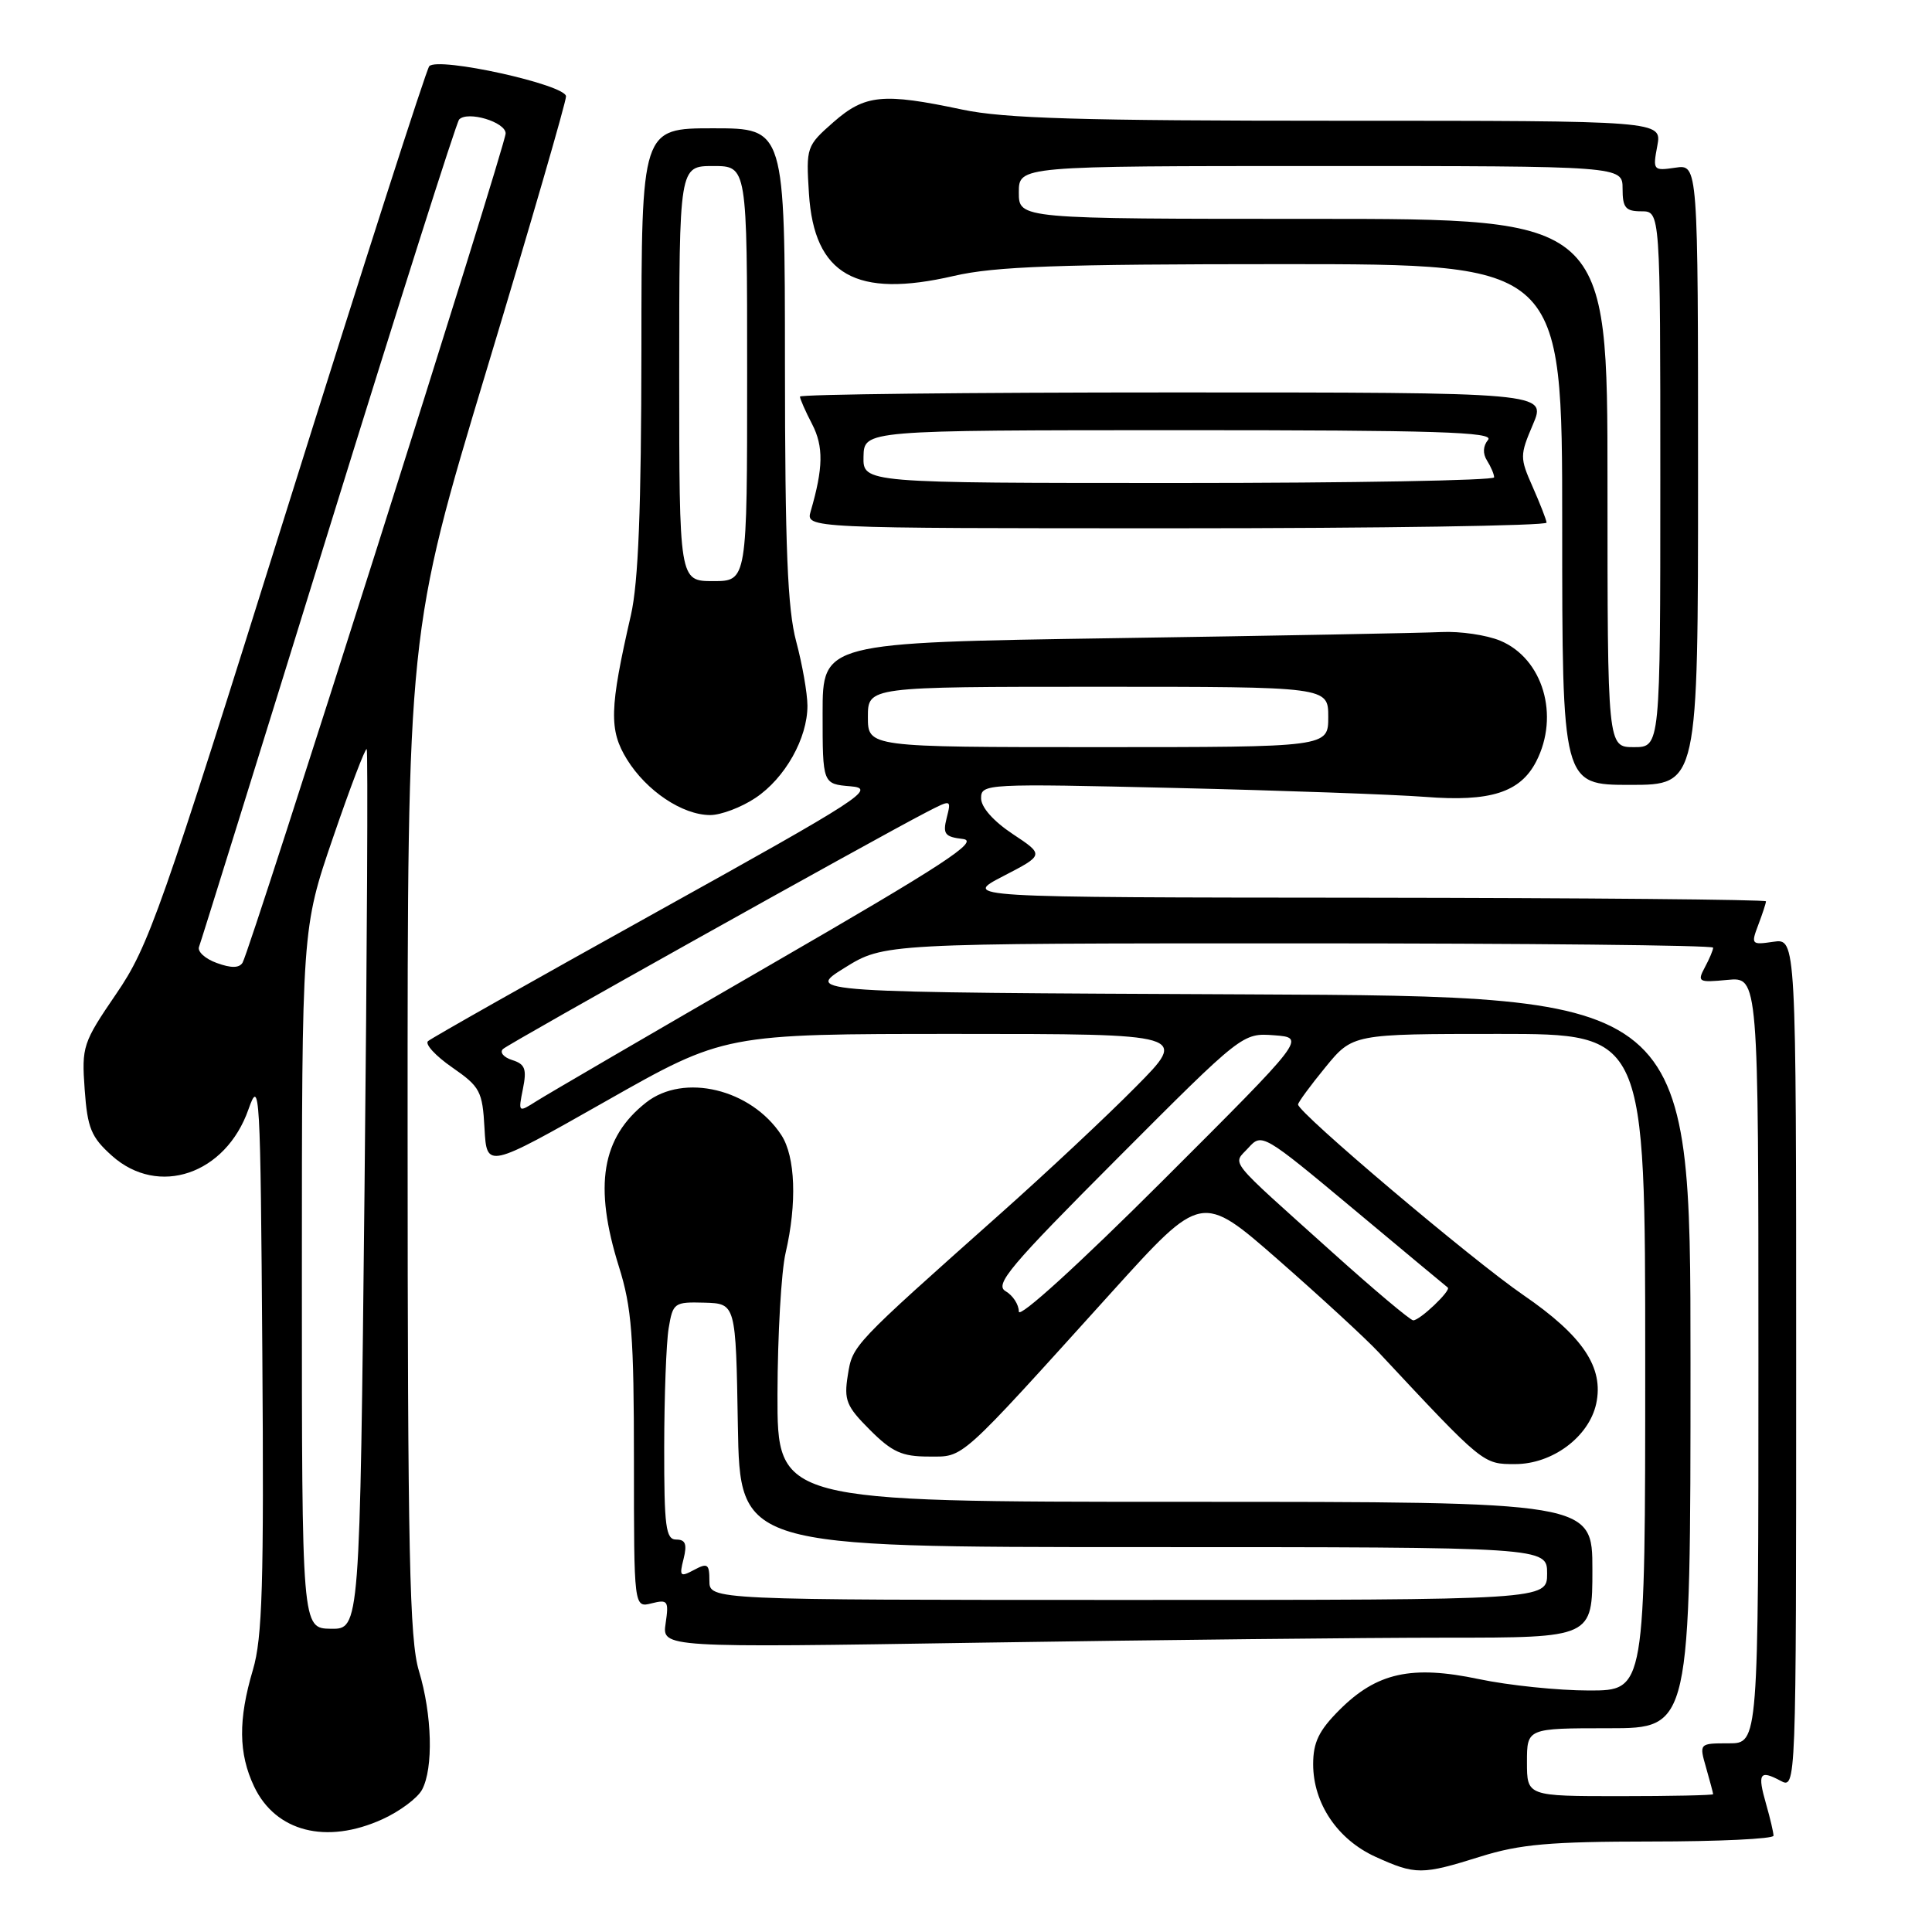<?xml version="1.0" encoding="UTF-8" standalone="no"?>
<!DOCTYPE svg PUBLIC "-//W3C//DTD SVG 1.1//EN" "http://www.w3.org/Graphics/SVG/1.1/DTD/svg11.dtd" >
<svg xmlns="http://www.w3.org/2000/svg" xmlns:xlink="http://www.w3.org/1999/xlink" version="1.1" viewBox="0 0 256 256">
 <g >
 <path fill="currentColor"
d=" M 196.16 246.01 C 201.39 244.37 205.35 244.02 218.75 244.01 C 227.69 244.01 235.00 243.66 235.00 243.24 C 235.00 242.83 234.56 240.94 234.02 239.06 C 232.85 234.98 233.15 234.48 235.91 235.95 C 238.00 237.07 238.00 237.07 238.00 180.71 C 238.00 124.35 238.00 124.35 234.98 124.79 C 232.07 125.22 232.00 125.14 232.98 122.55 C 233.54 121.08 234.00 119.67 234.00 119.43 C 234.00 119.20 210.04 118.98 180.75 118.95 C 127.50 118.91 127.50 118.91 132.94 116.09 C 138.37 113.28 138.37 113.28 134.19 110.51 C 131.63 108.81 130.00 106.97 130.00 105.77 C 130.00 103.85 130.61 103.82 155.75 104.41 C 169.91 104.74 184.80 105.28 188.84 105.59 C 197.46 106.27 201.43 105.01 203.55 100.91 C 206.69 94.82 204.45 87.27 198.80 84.90 C 196.98 84.14 193.47 83.63 191.00 83.75 C 188.53 83.87 169.06 84.24 147.75 84.56 C 109.00 85.15 109.00 85.15 109.00 94.51 C 109.00 103.88 109.00 103.88 112.71 104.19 C 116.16 104.48 114.32 105.67 86.96 120.87 C 70.76 129.87 57.15 137.56 56.71 137.96 C 56.28 138.35 57.72 139.92 59.92 141.44 C 63.62 144.01 63.93 144.58 64.20 149.53 C 64.50 154.86 64.50 154.86 80.25 145.93 C 95.99 137.00 95.99 137.00 126.72 137.00 C 157.45 137.00 157.45 137.00 150.47 144.04 C 146.64 147.92 138.59 155.45 132.59 160.79 C 112.84 178.37 112.98 178.22 112.34 182.22 C 111.81 185.53 112.14 186.34 115.27 189.47 C 118.20 192.40 119.52 193.00 123.03 193.00 C 127.82 193.00 126.75 193.96 147.36 171.16 C 159.22 158.05 159.22 158.05 169.39 166.95 C 174.98 171.85 180.96 177.35 182.67 179.18 C 196.61 194.11 196.49 194.00 200.77 194.00 C 205.70 194.00 210.53 190.40 211.50 186.02 C 212.55 181.20 209.75 177.02 201.82 171.58 C 194.99 166.89 172.00 147.44 172.00 146.35 C 172.00 146.07 173.63 143.85 175.62 141.42 C 179.24 137.00 179.24 137.00 198.62 137.00 C 218.00 137.00 218.00 137.00 218.00 180.50 C 218.00 224.00 218.00 224.00 210.57 224.00 C 206.48 224.00 199.90 223.32 195.96 222.49 C 187.04 220.61 182.43 221.63 177.49 226.57 C 174.75 229.31 174.00 230.87 174.00 233.78 C 174.01 238.97 177.23 243.75 182.27 246.04 C 187.58 248.45 188.41 248.44 196.16 246.01 Z  M 50.67 241.06 C 52.96 240.02 55.32 238.26 55.92 237.15 C 57.45 234.30 57.26 227.18 55.51 221.41 C 54.26 217.27 54.02 206.02 54.01 150.13 C 54.00 83.76 54.00 83.76 64.50 48.95 C 70.28 29.81 75.00 13.53 75.00 12.77 C 75.00 11.23 58.07 7.49 56.88 8.77 C 56.50 9.17 48.05 35.48 38.10 67.23 C 21.27 120.97 19.70 125.42 15.40 131.69 C 10.97 138.18 10.81 138.66 11.22 144.36 C 11.59 149.50 12.08 150.68 14.84 153.15 C 20.99 158.64 29.90 155.61 32.92 147.00 C 34.42 142.73 34.51 144.38 34.76 179.34 C 34.98 209.87 34.77 217.05 33.51 221.27 C 31.55 227.87 31.60 232.35 33.67 236.72 C 36.52 242.72 43.24 244.44 50.67 241.06 Z  M 191.66 217.00 C 211.00 217.00 211.00 217.00 211.00 208.00 C 211.00 199.00 211.00 199.00 157.00 199.00 C 103.00 199.00 103.00 199.00 103.02 184.75 C 103.04 176.91 103.52 168.47 104.10 166.00 C 105.62 159.44 105.40 153.26 103.53 150.40 C 99.53 144.30 90.62 142.15 85.61 146.09 C 79.71 150.73 78.65 157.12 82.01 167.84 C 83.71 173.25 84.00 177.01 84.00 193.61 C 84.00 213.04 84.00 213.04 86.34 212.45 C 88.49 211.91 88.64 212.12 88.20 215.10 C 87.72 218.33 87.72 218.33 130.03 217.66 C 153.29 217.30 181.03 217.00 191.66 217.00 Z  M 100.10 105.73 C 104.03 103.11 107.00 97.82 106.99 93.50 C 106.98 91.85 106.31 88.03 105.50 85.00 C 104.35 80.71 104.02 72.62 104.01 48.25 C 104.00 17.00 104.00 17.00 94.50 17.00 C 85.00 17.00 85.00 17.00 84.99 46.25 C 84.97 67.43 84.59 77.15 83.60 81.50 C 80.75 93.91 80.68 96.74 83.08 100.63 C 85.67 104.81 90.42 107.99 94.10 108.00 C 95.53 108.00 98.23 106.98 100.10 105.73 Z  M 225.00 62.89 C 225.00 21.77 225.00 21.77 221.99 22.22 C 219.06 22.65 218.99 22.57 219.60 19.33 C 220.22 16.00 220.22 16.00 177.36 16.00 C 143.30 16.00 133.06 15.70 127.50 14.52 C 116.98 12.29 114.62 12.52 110.43 16.19 C 106.86 19.33 106.80 19.50 107.19 25.66 C 107.88 36.43 113.42 39.57 126.40 36.56 C 131.85 35.30 140.14 35.00 170.06 35.00 C 207.00 35.00 207.00 35.00 207.00 69.50 C 207.00 104.00 207.00 104.00 216.00 104.00 C 225.00 104.00 225.00 104.00 225.00 62.89 Z  M 204.93 69.25 C 204.89 68.84 204.05 66.70 203.08 64.50 C 201.38 60.66 201.38 60.33 203.12 56.25 C 204.93 52.00 204.93 52.00 155.46 52.00 C 128.26 52.00 106.00 52.25 106.00 52.55 C 106.00 52.85 106.72 54.50 107.61 56.20 C 109.14 59.17 109.09 62.01 107.42 67.75 C 106.77 70.00 106.77 70.00 155.88 70.00 C 182.90 70.00 204.97 69.66 204.93 69.25 Z  M 202.33 233.50 C 202.33 229.00 202.33 229.00 213.17 229.00 C 224.00 229.00 224.00 229.00 224.00 180.51 C 224.00 132.02 224.00 132.02 165.34 131.76 C 106.68 131.50 106.68 131.50 111.90 128.25 C 117.13 125.00 117.13 125.00 172.07 125.00 C 202.28 125.00 227.00 125.25 227.00 125.57 C 227.00 125.88 226.51 127.05 225.90 128.18 C 224.87 130.11 225.04 130.21 228.90 129.84 C 233.00 129.45 233.00 129.45 233.00 180.22 C 233.00 231.00 233.00 231.00 229.07 231.00 C 225.14 231.00 225.14 231.00 226.07 234.24 C 226.58 236.03 227.00 237.60 227.00 237.74 C 227.00 237.88 221.45 238.00 214.67 238.00 C 202.33 238.00 202.33 238.00 202.33 233.50 Z  M 135.00 173.79 C 135.00 172.86 134.21 171.65 133.25 171.09 C 131.74 170.23 133.81 167.77 148.07 153.48 C 164.64 136.87 164.64 136.87 168.84 137.18 C 173.04 137.50 173.04 137.50 154.02 156.49 C 142.98 167.51 135.00 174.77 135.00 173.79 Z  M 176.50 165.90 C 162.31 153.14 163.32 154.41 165.43 152.08 C 167.20 150.12 167.40 150.24 179.36 160.22 C 186.04 165.80 191.65 170.47 191.83 170.60 C 192.35 170.96 188.09 175.01 187.25 174.95 C 186.84 174.92 182.00 170.85 176.50 165.90 Z  M 69.29 144.28 C 69.82 141.65 69.58 141.00 67.86 140.46 C 66.73 140.10 66.18 139.44 66.65 139.00 C 67.44 138.25 115.55 111.35 122.78 107.61 C 126.06 105.92 126.06 105.92 125.44 108.38 C 124.90 110.52 125.20 110.89 127.59 111.17 C 129.84 111.44 125.13 114.52 101.93 127.93 C 86.29 136.97 72.41 145.06 71.08 145.91 C 68.67 147.44 68.66 147.43 69.29 144.28 Z  M 115.00 95.00 C 115.00 91.00 115.00 91.00 145.50 91.00 C 176.00 91.00 176.00 91.00 176.00 95.00 C 176.00 99.00 176.00 99.00 145.50 99.00 C 115.00 99.00 115.00 99.00 115.00 95.00 Z  M 40.00 169.39 C 40.00 123.02 40.00 123.02 44.13 110.98 C 46.40 104.35 48.41 99.08 48.59 99.26 C 48.77 99.44 48.64 125.75 48.30 157.73 C 47.68 215.87 47.68 215.87 43.84 215.82 C 40.00 215.76 40.00 215.76 40.00 169.39 Z  M 28.72 127.60 C 27.19 127.05 26.14 126.09 26.37 125.47 C 26.61 124.85 34.32 100.08 43.50 70.42 C 52.68 40.77 60.48 16.20 60.84 15.83 C 61.98 14.66 67.00 16.17 67.00 17.68 C 67.00 19.25 33.19 125.83 32.14 127.56 C 31.70 128.28 30.63 128.30 28.72 127.60 Z  M 94.00 209.46 C 94.00 207.23 93.76 207.06 91.97 208.02 C 90.12 209.01 89.99 208.87 90.58 206.55 C 91.06 204.61 90.83 204.00 89.61 204.00 C 88.22 204.00 88.00 202.34 88.01 191.75 C 88.02 185.01 88.28 177.93 88.60 176.00 C 89.16 172.63 89.33 172.50 93.34 172.61 C 97.50 172.73 97.50 172.73 97.77 188.86 C 98.05 205.00 98.05 205.00 151.52 205.00 C 205.00 205.00 205.00 205.00 205.00 208.50 C 205.00 212.00 205.00 212.00 149.50 212.00 C 94.00 212.00 94.00 212.00 94.00 209.46 Z  M 90.00 49.50 C 90.00 22.00 90.00 22.00 94.50 22.00 C 99.00 22.00 99.00 22.00 99.00 49.50 C 99.00 77.00 99.00 77.00 94.50 77.00 C 90.00 77.00 90.00 77.00 90.00 49.50 Z  M 213.00 64.00 C 213.00 29.00 213.00 29.00 174.00 29.00 C 135.00 29.00 135.00 29.00 135.00 25.50 C 135.00 22.00 135.00 22.00 175.00 22.00 C 215.00 22.00 215.00 22.00 215.00 25.00 C 215.00 27.53 215.39 28.00 217.50 28.00 C 220.00 28.00 220.00 28.00 220.00 63.50 C 220.00 99.00 220.00 99.00 216.50 99.00 C 213.00 99.00 213.00 99.00 213.00 64.00 Z  M 114.42 60.50 C 114.50 57.01 114.50 57.01 156.37 57.00 C 190.34 57.00 198.04 57.24 197.18 58.28 C 196.50 59.10 196.45 60.10 197.04 61.03 C 197.55 61.84 197.98 62.84 197.98 63.25 C 197.99 63.66 179.18 64.00 156.17 64.00 C 114.35 64.00 114.35 64.00 114.42 60.50 Z "/>
</g>
</svg>